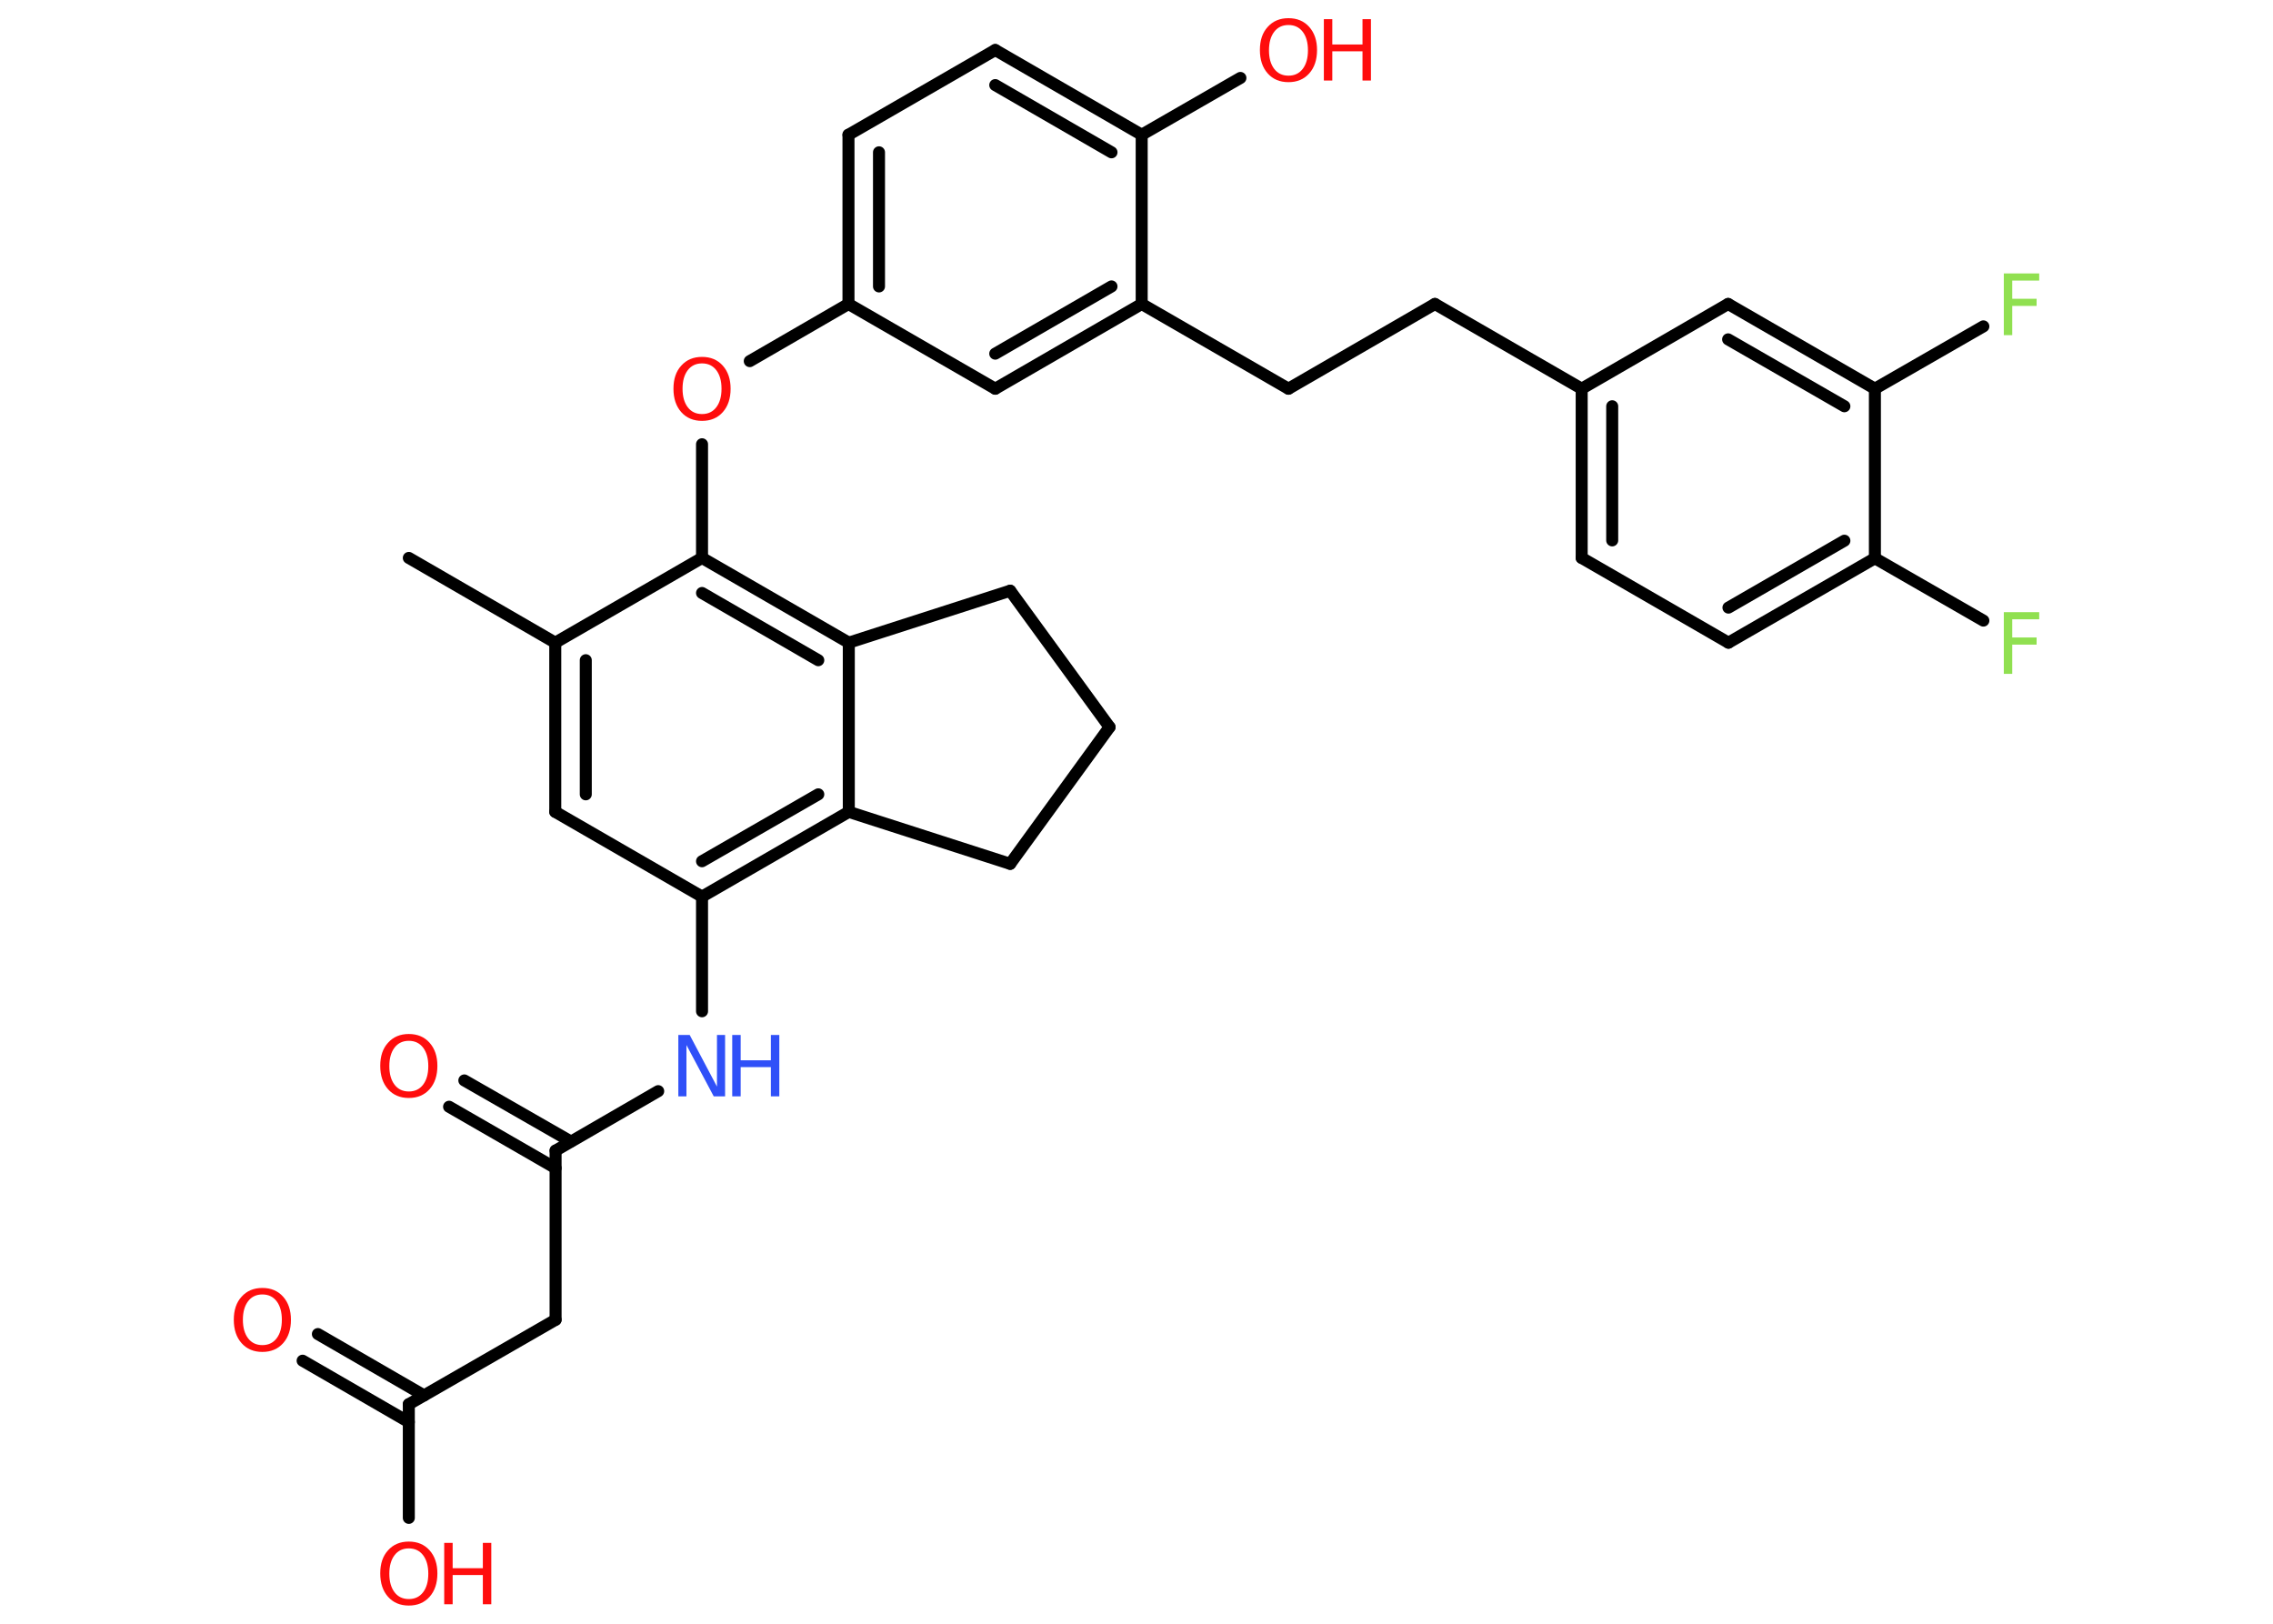 <?xml version='1.0' encoding='UTF-8'?>
<!DOCTYPE svg PUBLIC "-//W3C//DTD SVG 1.1//EN" "http://www.w3.org/Graphics/SVG/1.1/DTD/svg11.dtd">
<svg version='1.2' xmlns='http://www.w3.org/2000/svg' xmlns:xlink='http://www.w3.org/1999/xlink' width='70.0mm' height='50.0mm' viewBox='0 0 70.0 50.0'>
  <desc>Generated by the Chemistry Development Kit (http://github.com/cdk)</desc>
  <g stroke-linecap='round' stroke-linejoin='round' stroke='#000000' stroke-width='.37' fill='#FF0D0D'>
    <rect x='.0' y='.0' width='70.0' height='50.0' fill='#FFFFFF' stroke='none'/>
    <g id='mol1' class='mol'>
      <line id='mol1bnd1' class='bond' x1='12.59' y1='17.18' x2='17.1' y2='19.79'/>
      <g id='mol1bnd2' class='bond'>
        <line x1='17.1' y1='19.79' x2='17.1' y2='25.0'/>
        <line x1='18.04' y1='20.33' x2='18.04' y2='24.46'/>
      </g>
      <line id='mol1bnd3' class='bond' x1='17.1' y1='25.0' x2='21.62' y2='27.61'/>
      <line id='mol1bnd4' class='bond' x1='21.62' y1='27.61' x2='21.62' y2='31.14'/>
      <line id='mol1bnd5' class='bond' x1='20.27' y1='33.6' x2='17.11' y2='35.43'/>
      <g id='mol1bnd6' class='bond'>
        <line x1='17.11' y1='35.97' x2='13.83' y2='34.08'/>
        <line x1='17.58' y1='35.15' x2='14.3' y2='33.27'/>
      </g>
      <line id='mol1bnd7' class='bond' x1='17.11' y1='35.43' x2='17.11' y2='40.64'/>
      <line id='mol1bnd8' class='bond' x1='17.11' y1='40.64' x2='12.59' y2='43.24'/>
      <g id='mol1bnd9' class='bond'>
        <line x1='12.59' y1='43.79' x2='9.32' y2='41.9'/>
        <line x1='13.06' y1='42.97' x2='9.79' y2='41.08'/>
      </g>
      <line id='mol1bnd10' class='bond' x1='12.59' y1='43.24' x2='12.59' y2='46.74'/>
      <g id='mol1bnd11' class='bond'>
        <line x1='21.62' y1='27.61' x2='26.14' y2='25.0'/>
        <line x1='21.62' y1='26.52' x2='25.2' y2='24.46'/>
      </g>
      <line id='mol1bnd12' class='bond' x1='26.14' y1='25.0' x2='26.14' y2='19.79'/>
      <g id='mol1bnd13' class='bond'>
        <line x1='26.14' y1='19.79' x2='21.62' y2='17.18'/>
        <line x1='25.2' y1='20.33' x2='21.62' y2='18.26'/>
      </g>
      <line id='mol1bnd14' class='bond' x1='17.1' y1='19.79' x2='21.62' y2='17.18'/>
      <line id='mol1bnd15' class='bond' x1='21.62' y1='17.18' x2='21.62' y2='13.68'/>
      <line id='mol1bnd16' class='bond' x1='23.09' y1='11.12' x2='26.13' y2='9.36'/>
      <g id='mol1bnd17' class='bond'>
        <line x1='26.13' y1='4.15' x2='26.13' y2='9.36'/>
        <line x1='27.07' y1='4.69' x2='27.07' y2='8.82'/>
      </g>
      <line id='mol1bnd18' class='bond' x1='26.13' y1='4.15' x2='30.65' y2='1.54'/>
      <g id='mol1bnd19' class='bond'>
        <line x1='35.16' y1='4.15' x2='30.65' y2='1.54'/>
        <line x1='34.23' y1='4.69' x2='30.65' y2='2.62'/>
      </g>
      <line id='mol1bnd20' class='bond' x1='35.16' y1='4.15' x2='38.2' y2='2.4'/>
      <line id='mol1bnd21' class='bond' x1='35.16' y1='4.15' x2='35.16' y2='9.36'/>
      <line id='mol1bnd22' class='bond' x1='35.16' y1='9.36' x2='39.68' y2='11.97'/>
      <line id='mol1bnd23' class='bond' x1='39.68' y1='11.97' x2='44.19' y2='9.36'/>
      <line id='mol1bnd24' class='bond' x1='44.19' y1='9.36' x2='48.71' y2='11.97'/>
      <g id='mol1bnd25' class='bond'>
        <line x1='48.71' y1='11.97' x2='48.71' y2='17.18'/>
        <line x1='49.65' y1='12.51' x2='49.65' y2='16.64'/>
      </g>
      <line id='mol1bnd26' class='bond' x1='48.71' y1='17.18' x2='53.23' y2='19.79'/>
      <g id='mol1bnd27' class='bond'>
        <line x1='53.23' y1='19.79' x2='57.74' y2='17.19'/>
        <line x1='53.23' y1='18.71' x2='56.8' y2='16.65'/>
      </g>
      <line id='mol1bnd28' class='bond' x1='57.74' y1='17.19' x2='61.08' y2='19.11'/>
      <line id='mol1bnd29' class='bond' x1='57.74' y1='17.19' x2='57.74' y2='11.97'/>
      <line id='mol1bnd30' class='bond' x1='57.74' y1='11.97' x2='61.08' y2='10.05'/>
      <g id='mol1bnd31' class='bond'>
        <line x1='57.74' y1='11.97' x2='53.22' y2='9.36'/>
        <line x1='56.8' y1='12.51' x2='53.22' y2='10.45'/>
      </g>
      <line id='mol1bnd32' class='bond' x1='48.71' y1='11.97' x2='53.22' y2='9.36'/>
      <g id='mol1bnd33' class='bond'>
        <line x1='30.65' y1='11.97' x2='35.16' y2='9.36'/>
        <line x1='30.65' y1='10.89' x2='34.23' y2='8.82'/>
      </g>
      <line id='mol1bnd34' class='bond' x1='26.13' y1='9.36' x2='30.65' y2='11.97'/>
      <line id='mol1bnd35' class='bond' x1='26.14' y1='19.79' x2='31.11' y2='18.19'/>
      <line id='mol1bnd36' class='bond' x1='31.11' y1='18.19' x2='34.17' y2='22.39'/>
      <line id='mol1bnd37' class='bond' x1='34.17' y1='22.39' x2='31.11' y2='26.6'/>
      <line id='mol1bnd38' class='bond' x1='26.14' y1='25.0' x2='31.11' y2='26.6'/>
      <g id='mol1atm5' class='atom'>
        <path d='M20.9 31.87h.34l.84 1.59v-1.59h.25v1.89h-.35l-.84 -1.58v1.58h-.25v-1.89z' stroke='none' fill='#3050F8'/>
        <path d='M22.55 31.87h.26v.78h.93v-.78h.26v1.89h-.26v-.9h-.93v.9h-.26v-1.89z' stroke='none' fill='#3050F8'/>
      </g>
      <path id='mol1atm7' class='atom' d='M12.59 32.05q-.28 .0 -.44 .21q-.16 .21 -.16 .57q.0 .36 .16 .57q.16 .21 .44 .21q.28 .0 .44 -.21q.16 -.21 .16 -.57q.0 -.36 -.16 -.57q-.16 -.21 -.44 -.21zM12.59 31.84q.4 .0 .64 .27q.24 .27 .24 .71q.0 .45 -.24 .72q-.24 .27 -.64 .27q-.4 .0 -.64 -.27q-.24 -.27 -.24 -.72q.0 -.45 .24 -.71q.24 -.27 .64 -.27z' stroke='none'/>
      <path id='mol1atm10' class='atom' d='M8.08 39.86q-.28 .0 -.44 .21q-.16 .21 -.16 .57q.0 .36 .16 .57q.16 .21 .44 .21q.28 .0 .44 -.21q.16 -.21 .16 -.57q.0 -.36 -.16 -.57q-.16 -.21 -.44 -.21zM8.08 39.66q.4 .0 .64 .27q.24 .27 .24 .71q.0 .45 -.24 .72q-.24 .27 -.64 .27q-.4 .0 -.64 -.27q-.24 -.27 -.24 -.72q.0 -.45 .24 -.71q.24 -.27 .64 -.27z' stroke='none'/>
      <g id='mol1atm11' class='atom'>
        <path d='M12.59 47.68q-.28 .0 -.44 .21q-.16 .21 -.16 .57q.0 .36 .16 .57q.16 .21 .44 .21q.28 .0 .44 -.21q.16 -.21 .16 -.57q.0 -.36 -.16 -.57q-.16 -.21 -.44 -.21zM12.59 47.47q.4 .0 .64 .27q.24 .27 .24 .71q.0 .45 -.24 .72q-.24 .27 -.64 .27q-.4 .0 -.64 -.27q-.24 -.27 -.24 -.72q.0 -.45 .24 -.71q.24 -.27 .64 -.27z' stroke='none'/>
        <path d='M13.68 47.51h.26v.78h.93v-.78h.26v1.89h-.26v-.9h-.93v.9h-.26v-1.89z' stroke='none'/>
      </g>
      <path id='mol1atm15' class='atom' d='M21.62 11.19q-.28 .0 -.44 .21q-.16 .21 -.16 .57q.0 .36 .16 .57q.16 .21 .44 .21q.28 .0 .44 -.21q.16 -.21 .16 -.57q.0 -.36 -.16 -.57q-.16 -.21 -.44 -.21zM21.62 10.99q.4 .0 .64 .27q.24 .27 .24 .71q.0 .45 -.24 .72q-.24 .27 -.64 .27q-.4 .0 -.64 -.27q-.24 -.27 -.24 -.72q.0 -.45 .24 -.71q.24 -.27 .64 -.27z' stroke='none'/>
      <g id='mol1atm20' class='atom'>
        <path d='M39.68 .77q-.28 .0 -.44 .21q-.16 .21 -.16 .57q.0 .36 .16 .57q.16 .21 .44 .21q.28 .0 .44 -.21q.16 -.21 .16 -.57q.0 -.36 -.16 -.57q-.16 -.21 -.44 -.21zM39.68 .56q.4 .0 .64 .27q.24 .27 .24 .71q.0 .45 -.24 .72q-.24 .27 -.64 .27q-.4 .0 -.64 -.27q-.24 -.27 -.24 -.72q.0 -.45 .24 -.71q.24 -.27 .64 -.27z' stroke='none'/>
        <path d='M40.77 .59h.26v.78h.93v-.78h.26v1.89h-.26v-.9h-.93v.9h-.26v-1.89z' stroke='none'/>
      </g>
      <path id='mol1atm28' class='atom' d='M61.71 18.85h1.09v.22h-.83v.56h.75v.22h-.75v.9h-.26v-1.89z' stroke='none' fill='#90E050'/>
      <path id='mol1atm30' class='atom' d='M61.71 8.42h1.09v.22h-.83v.56h.75v.22h-.75v.9h-.26v-1.89z' stroke='none' fill='#90E050'/>
    </g>
  </g>
</svg>
